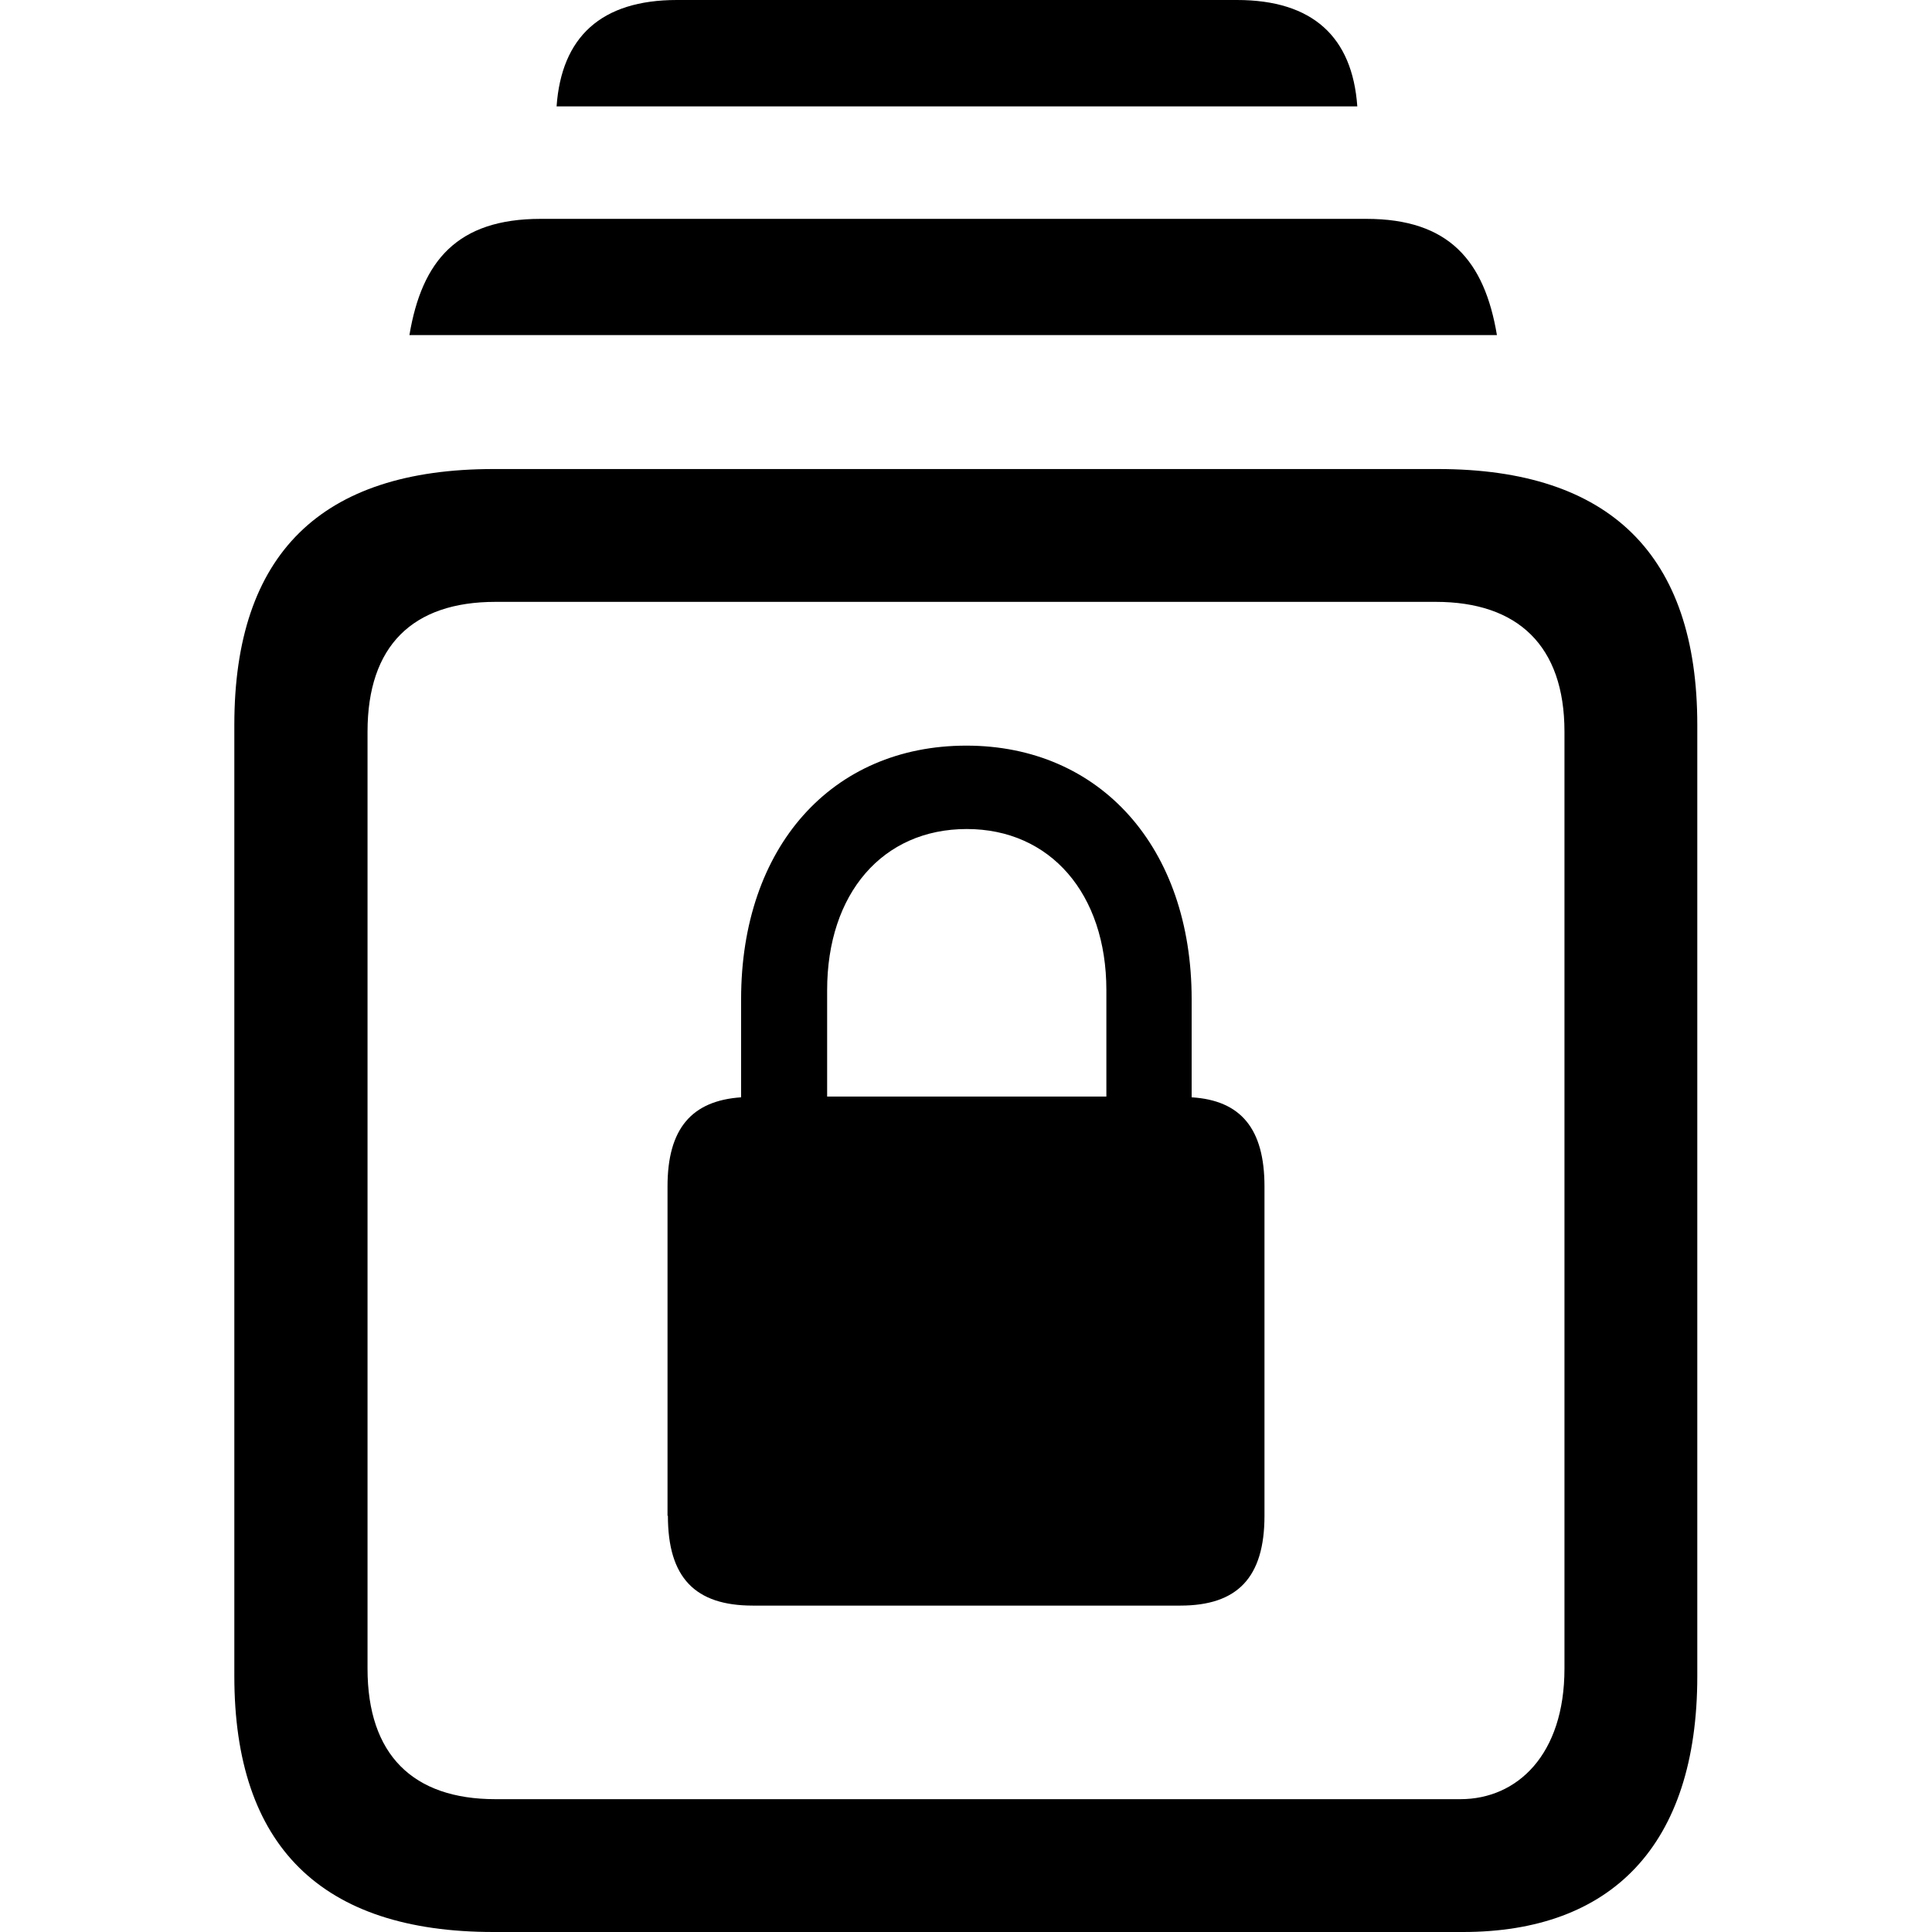 <?xml version="1.0" ?><!-- Generator: Adobe Illustrator 25.0.0, SVG Export Plug-In . SVG Version: 6.00 Build 0)  --><svg xmlns="http://www.w3.org/2000/svg" xmlns:xlink="http://www.w3.org/1999/xlink" version="1.1" id="Layer_1" x="0px" y="0px" viewBox="0 0 512 512" style="enable-background:new 0 0 512 512;" xml:space="preserve">
<path d="M147.5,28.2h212.2C358.4,9.8,347.9,0,327.8,0H179.4C159.3,0,148.8,9.8,147.5,28.2z M108.5,88.8h288.2  C393.4,69.1,384,58,362.1,58H143.3C121.2,58,111.8,69.1,108.5,88.8z M130.8,512h256.9c39.2,0,62.1-22.8,62.1-67.8V192.1  c0-45.1-23.2-67.8-68.7-67.8H130.8c-45.7,0-68.7,22.5-68.7,67.8v252.1C62.1,489.2,85.1,512,130.8,512z M131.3,476.8  c-21.9,0-33.9-11.8-33.9-34.6V193.9c0-22.8,12-34.4,33.9-34.4h249.2c21.7,0,34.1,11.6,34.1,34.4v248.3c0,22.8-12.5,34.6-27.6,34.6  H131.3z M177,401.7c0,16.4,7.2,23.8,22.5,23.8h113.3c15.1,0,22.3-7.4,22.3-23.8v-87.3c0-15.3-6.3-22.8-19.3-23.6v-26  c0-40.3-24.3-67.2-59.7-67.2c-35.7,0-59.7,26.9-59.7,67.2v26c-13.1,0.9-19.5,8.3-19.5,23.6V401.7z M219.2,290.6v-28.2  c0-25.6,14.7-42.7,37-42.7c22.1,0,37,17.1,37,42.7v28.2H219.2z"/>
</svg>